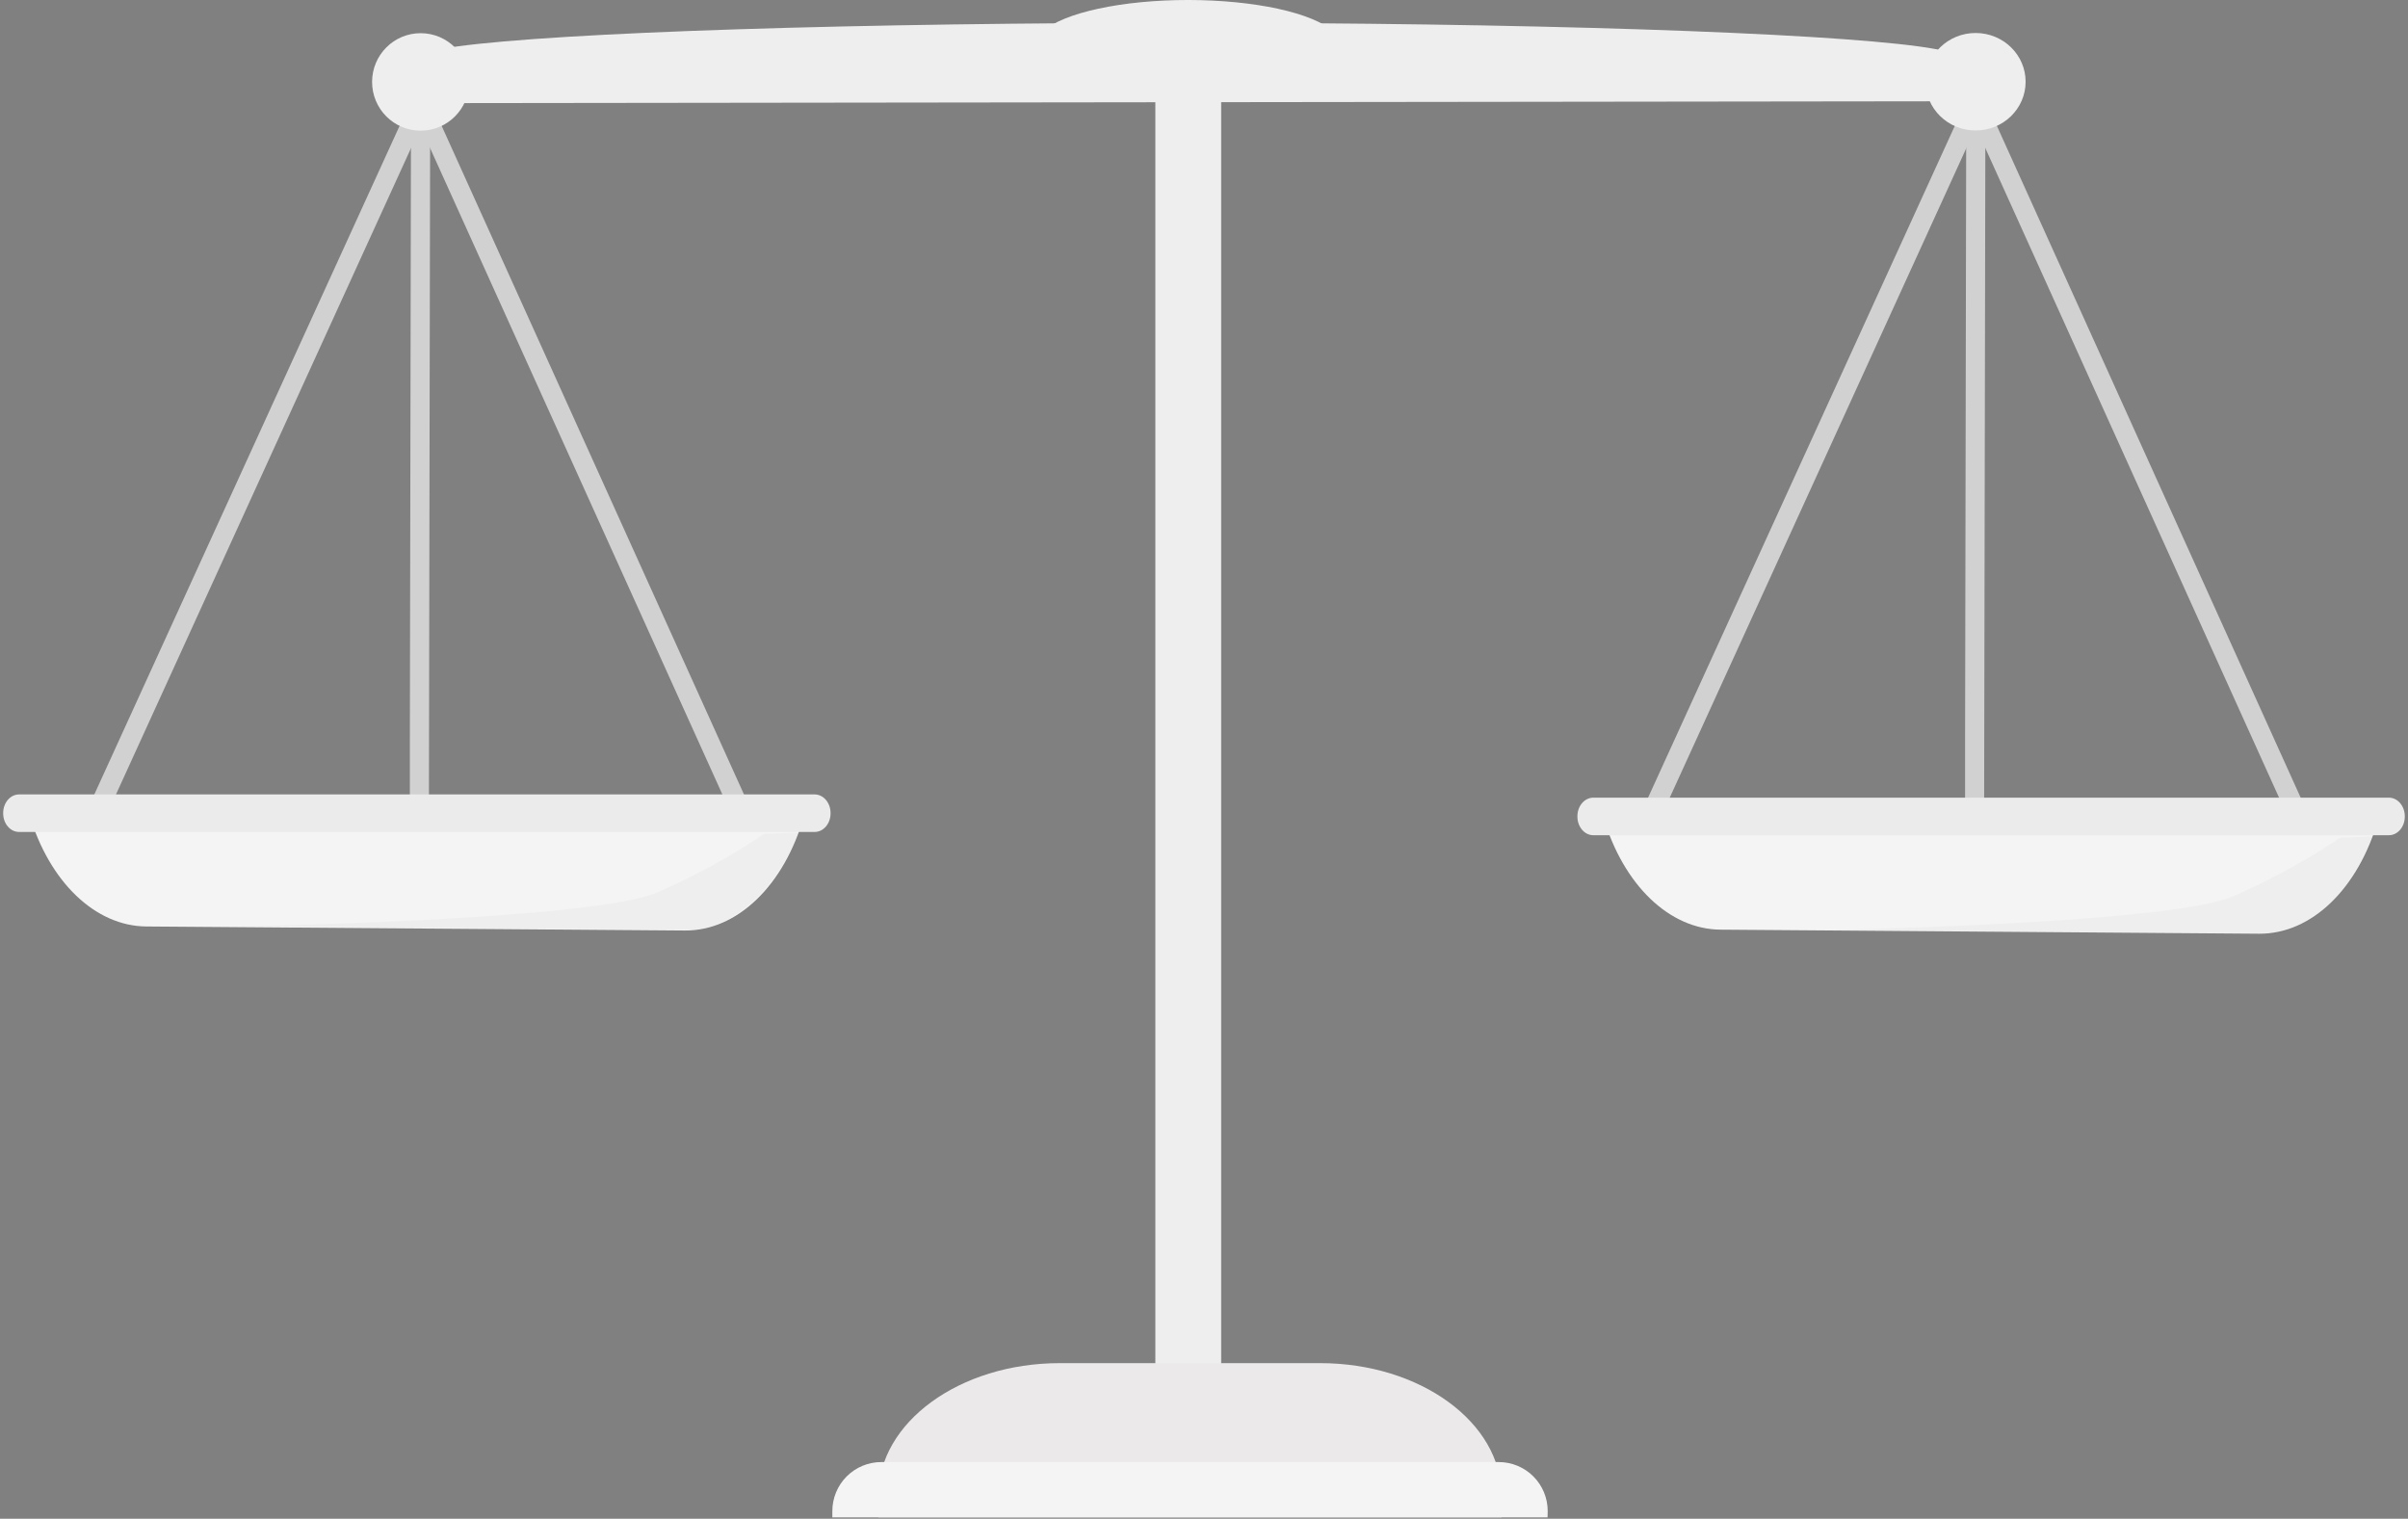 <svg width="528" height="333" viewBox="0 0 528 333" fill="none" xmlns="http://www.w3.org/2000/svg">
<rect x="0" y="0" width="528" height="333" fill="#808080" stroke="none"/>
<path d="M267.764 16.003H253.333V301.737H267.764V16.003Z" fill="#EFEEEE"/>
<path d="M329.255 332.703H192.596V327.905C192.596 311.879 210.415 298.886 232.401 298.886H289.436C311.397 298.886 329.248 311.879 329.248 327.905L329.255 332.703Z" fill="#EBE9E9"/>
<path d="M339.332 332.704H182.507V331.341C182.504 329.928 182.78 328.528 183.319 327.222C183.858 325.916 184.649 324.729 185.647 323.729C186.645 322.729 187.83 321.936 189.134 321.395C190.439 320.854 191.837 320.576 193.249 320.577H328.628C330.038 320.577 331.435 320.855 332.737 321.396C334.04 321.936 335.224 322.728 336.221 323.726C337.218 324.725 338.009 325.91 338.548 327.214C339.087 328.519 339.364 329.917 339.363 331.328L339.332 332.704Z" fill="#F5F4F4"/>
<path d="M430.902 22.201L94.782 22.616C90.629 22.616 87.253 20.236 87.253 17.291V17.178C87.253 14.232 90.61 11.84 94.782 11.833L430.902 11.419C435.055 11.419 438.431 13.799 438.431 16.75V16.857C438.393 19.802 435.03 22.195 430.902 22.201Z" fill="#EFEEEE"/>
<path d="M92.197 17.329C111.113 59.153 130.026 100.977 148.937 142.8L164.084 176.297C165.339 179.01 161.537 181.145 160.319 178.445C141.404 136.621 122.49 94.797 103.579 52.973L88.432 19.477C87.177 16.764 90.98 14.628 92.197 17.329Z" fill="#D1D1D1"/>
<path d="M92.304 17.328L35.105 142.593L19.84 176.033C18.585 178.746 22.349 180.893 23.604 178.193L80.784 52.929L96.05 19.495C97.305 16.782 93.54 14.634 92.285 17.328H92.304Z" fill="#D1D1D1"/>
<path d="M90.127 21.247C90.047 68.233 89.962 115.215 89.87 162.192V174.928C89.847 175.216 89.885 175.506 89.98 175.779C90.074 176.052 90.225 176.302 90.421 176.515C90.617 176.727 90.855 176.896 91.12 177.012C91.384 177.128 91.67 177.188 91.959 177.188C92.248 177.188 92.534 177.128 92.798 177.012C93.063 176.896 93.301 176.727 93.497 176.515C93.693 176.302 93.844 176.052 93.938 175.779C94.033 175.506 94.071 175.216 94.048 174.928L94.306 33.983C94.306 29.737 94.306 25.494 94.306 21.253C94.333 20.962 94.3 20.667 94.207 20.389C94.115 20.111 93.965 19.856 93.768 19.639C93.571 19.422 93.331 19.249 93.063 19.13C92.795 19.012 92.506 18.951 92.213 18.951C91.92 18.951 91.631 19.012 91.363 19.13C91.095 19.249 90.855 19.422 90.658 19.639C90.461 19.856 90.311 20.111 90.219 20.389C90.126 20.667 90.093 20.962 90.121 21.253L90.127 21.247Z" fill="#D1D1D1"/>
<path d="M433.211 17.329C452.13 59.153 471.044 100.977 489.951 142.8L505.098 176.297C506.353 179.01 502.55 181.145 501.333 178.445C482.418 136.621 463.504 94.797 444.593 52.973L429.446 19.477C428.191 16.764 431.993 14.628 433.211 17.329Z" fill="#D1D1D1"/>
<path d="M433.317 17.329L376.119 142.593L360.853 176.033C359.598 178.746 363.363 180.894 364.618 178.194C383.68 136.437 402.746 94.682 421.816 52.929L437.082 19.495C438.337 16.782 434.572 14.635 433.317 17.329Z" fill="#D1D1D1"/>
<path d="M431.14 21.247C431.056 68.233 430.97 115.215 430.882 162.192V174.928C430.86 175.216 430.897 175.506 430.992 175.779C431.087 176.052 431.237 176.302 431.434 176.515C431.63 176.727 431.868 176.896 432.132 177.012C432.397 177.128 432.683 177.188 432.972 177.188C433.261 177.188 433.546 177.128 433.811 177.012C434.076 176.896 434.314 176.727 434.51 176.515C434.706 176.302 434.856 176.052 434.951 175.779C435.046 175.506 435.083 175.216 435.061 174.928C435.149 127.946 435.235 80.964 435.318 33.983C435.318 29.737 435.318 25.494 435.318 21.253C435.346 20.962 435.312 20.667 435.22 20.389C435.127 20.111 434.978 19.856 434.781 19.639C434.584 19.422 434.344 19.249 434.076 19.13C433.808 19.012 433.519 18.951 433.226 18.951C432.933 18.951 432.643 19.012 432.376 19.13C432.108 19.249 431.868 19.422 431.671 19.639C431.474 19.856 431.324 20.111 431.232 20.389C431.139 20.667 431.106 20.962 431.133 21.253L431.14 21.247Z" fill="#D1D1D1"/>
<path d="M426.962 11.337C432.481 12.902 426.724 14.505 410.516 15.915C394.308 17.326 368.481 18.472 336.74 19.188C304.999 19.905 268.973 20.156 233.829 19.905C198.685 19.655 166.227 18.915 141.11 17.793C115.994 16.67 99.508 15.222 94.017 13.657C88.527 12.092 94.312 10.489 110.545 9.079C126.779 7.669 152.626 6.525 184.38 5.809C216.134 5.093 252.165 4.843 287.304 5.096C322.387 5.348 354.779 6.088 379.858 7.209C404.938 8.33 421.422 9.775 426.962 11.337Z" fill="#EFEEEE"/>
<path d="M293.595 8.449C294.692 10.536 293.548 12.673 290.325 14.554C287.103 16.434 281.968 17.962 275.658 18.918C269.347 19.874 262.185 20.208 255.197 19.874C248.21 19.54 241.757 18.553 236.764 17.057C231.77 15.56 228.493 13.63 227.401 11.543C226.309 9.456 227.46 7.319 230.687 5.439C233.915 3.559 239.053 2.033 245.366 1.079C251.68 0.124 258.843 -0.209 265.829 0.127C272.804 0.465 279.244 1.451 284.23 2.945C289.216 4.44 292.493 6.366 293.595 8.449Z" fill="#EFEEEE"/>
<path d="M351.529 179.016H521.65L521.506 179.537C517.164 194.848 506.823 204.82 495.366 204.732L377.267 203.84C366.086 203.771 356.009 194.1 351.605 179.28L351.529 179.016Z" fill="#F5F4F4"/>
<path d="M523.802 183.136H349.371C347.445 183.136 345.876 181.308 345.876 179.06V178.978C345.876 176.724 347.445 174.896 349.371 174.896H523.802C525.735 174.896 527.297 176.724 527.297 178.978V179.06C527.297 181.308 525.735 183.136 523.802 183.136Z" fill="#EBEBEB"/>
<path d="M6.35 178.313H176.47L176.32 178.828C171.984 194.145 161.637 204.111 150.186 204.029L32.088 203.144C20.907 203.062 10.823 193.41 6.425 178.57L6.35 178.313Z" fill="#F5F4F4"/>
<path d="M178.623 182.42H4.191C2.259 182.42 0.696 180.599 0.696 178.344V178.263C0.696 176.014 2.259 174.187 4.191 174.187H178.623C180.549 174.187 182.117 176.014 182.117 178.263V178.344C182.117 180.605 180.549 182.42 178.623 182.42Z" fill="#EBEBEB"/>
<g style="mix-blend-mode:multiply" opacity="0.03">
<path d="M175.052 182.552C175.052 182.552 169.142 200.55 153.248 203.903L51.444 203.143C51.444 203.143 130.083 201.887 144.307 195.608C158.531 189.328 167.523 182.841 167.523 182.841L175.052 182.552Z" fill="#272525"/>
</g>
<g style="mix-blend-mode:multiply" opacity="0.03">
<path d="M520.565 183.387C520.565 183.387 514.661 201.391 498.761 204.738L396.957 204.004C396.957 204.004 475.602 202.748 489.82 196.468C504.038 190.188 513.035 183.701 513.035 183.701L520.565 183.387Z" fill="#272525"/>
</g>
<path d="M102.884 17.985C102.895 12.082 98.137 7.287 92.256 7.276C86.375 7.264 81.598 12.04 81.587 17.944C81.576 23.846 86.334 28.641 92.215 28.652C98.096 28.664 102.872 23.887 102.884 17.985Z" fill="#EFEEEE"/>
<path d="M444.155 17.941C444.165 12.038 439.265 7.244 433.21 7.234C427.155 7.223 422.238 12 422.228 17.903C422.217 23.806 427.118 28.6 433.173 28.61C439.228 28.621 444.145 23.844 444.155 17.941Z" fill="#EFEEEE"/>
</svg>
